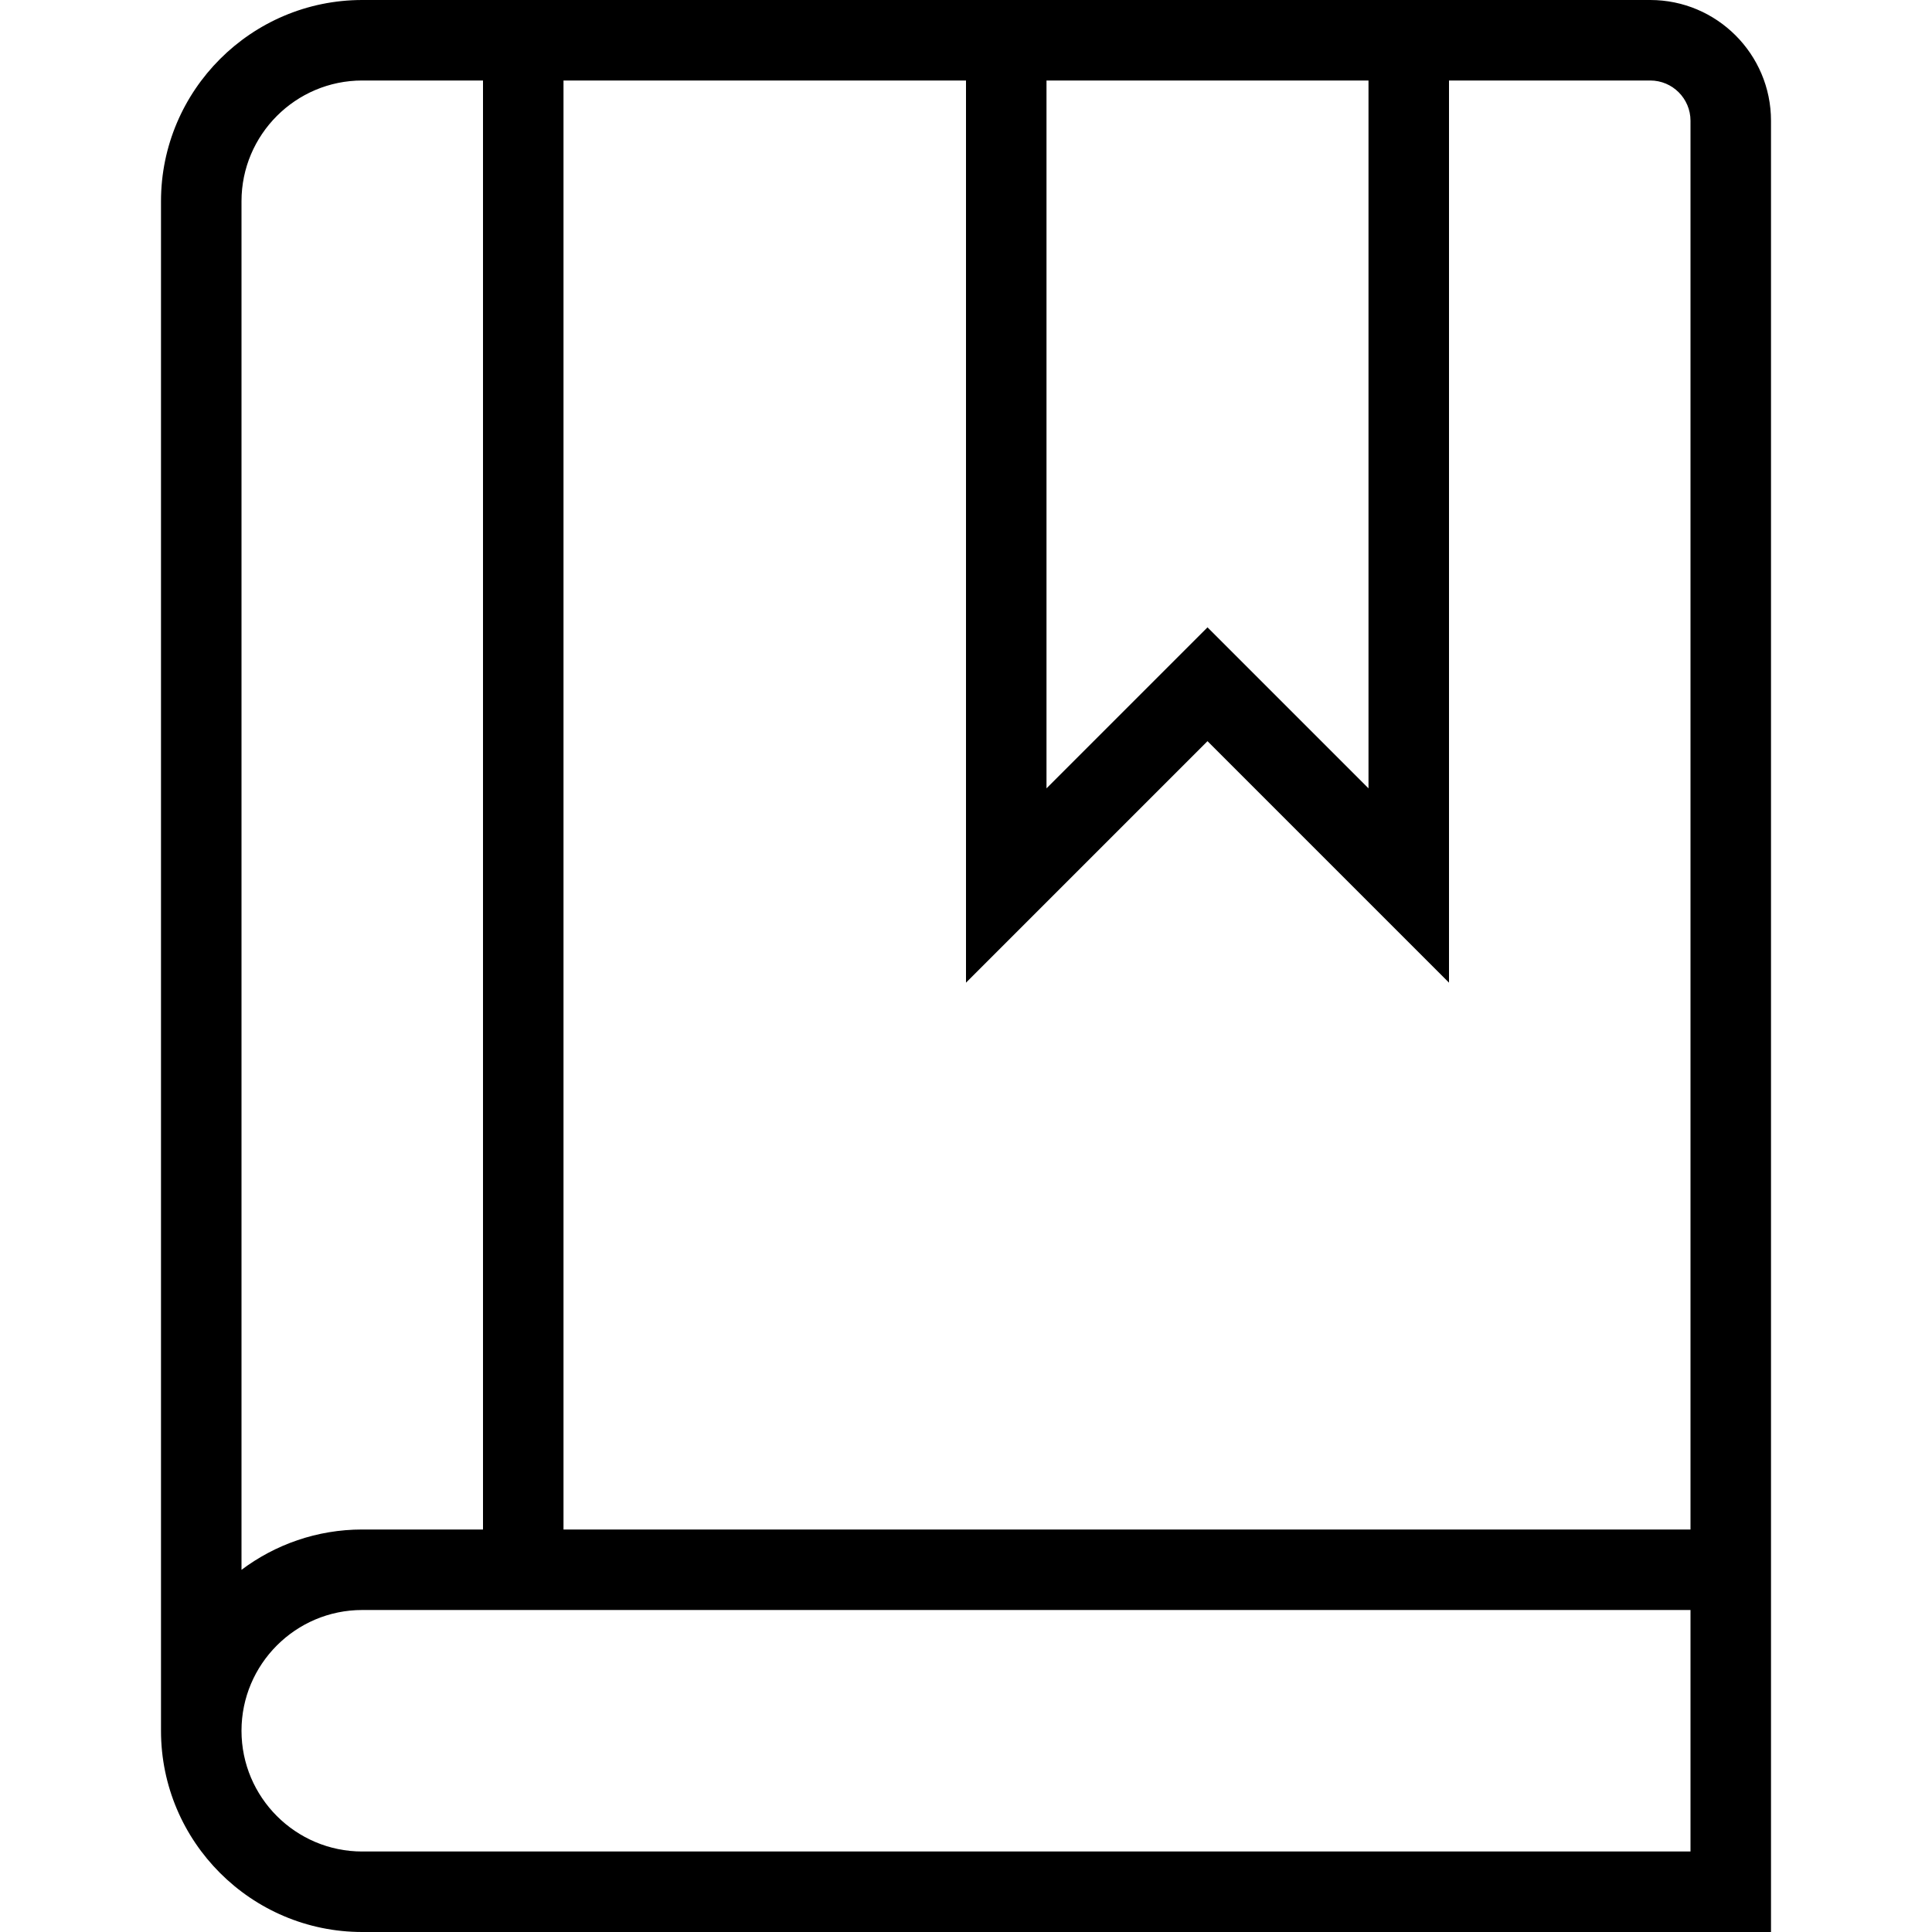 <?xml version="1.0" encoding="UTF-8"?>
<svg xmlns="http://www.w3.org/2000/svg" id="Layer_1" data-name="Layer 1" viewBox="0 0 24 24" width="512" height="512"><path d="M20.5,0H4.5c-1.378,0-2.5,1.122-2.5,2.5V21.5c0,1.378,1.122,2.5,2.5,2.5H22V1.5c0-.827-.673-1.5-1.5-1.5Zm.5,1.5V19H7V1h5V12.207l3-3,3,3V1h2.5c.276,0,.5,.224,.5,.5Zm-8-.5h4V9.793l-2-2-2,2V1ZM4.5,1h1.5V19h-1.5c-.562,0-1.082,.187-1.5,.501V2.5c0-.827,.673-1.5,1.5-1.5Zm0,22c-.827,0-1.5-.673-1.5-1.5s.673-1.5,1.5-1.5H21v3H4.5Z"/></svg>
